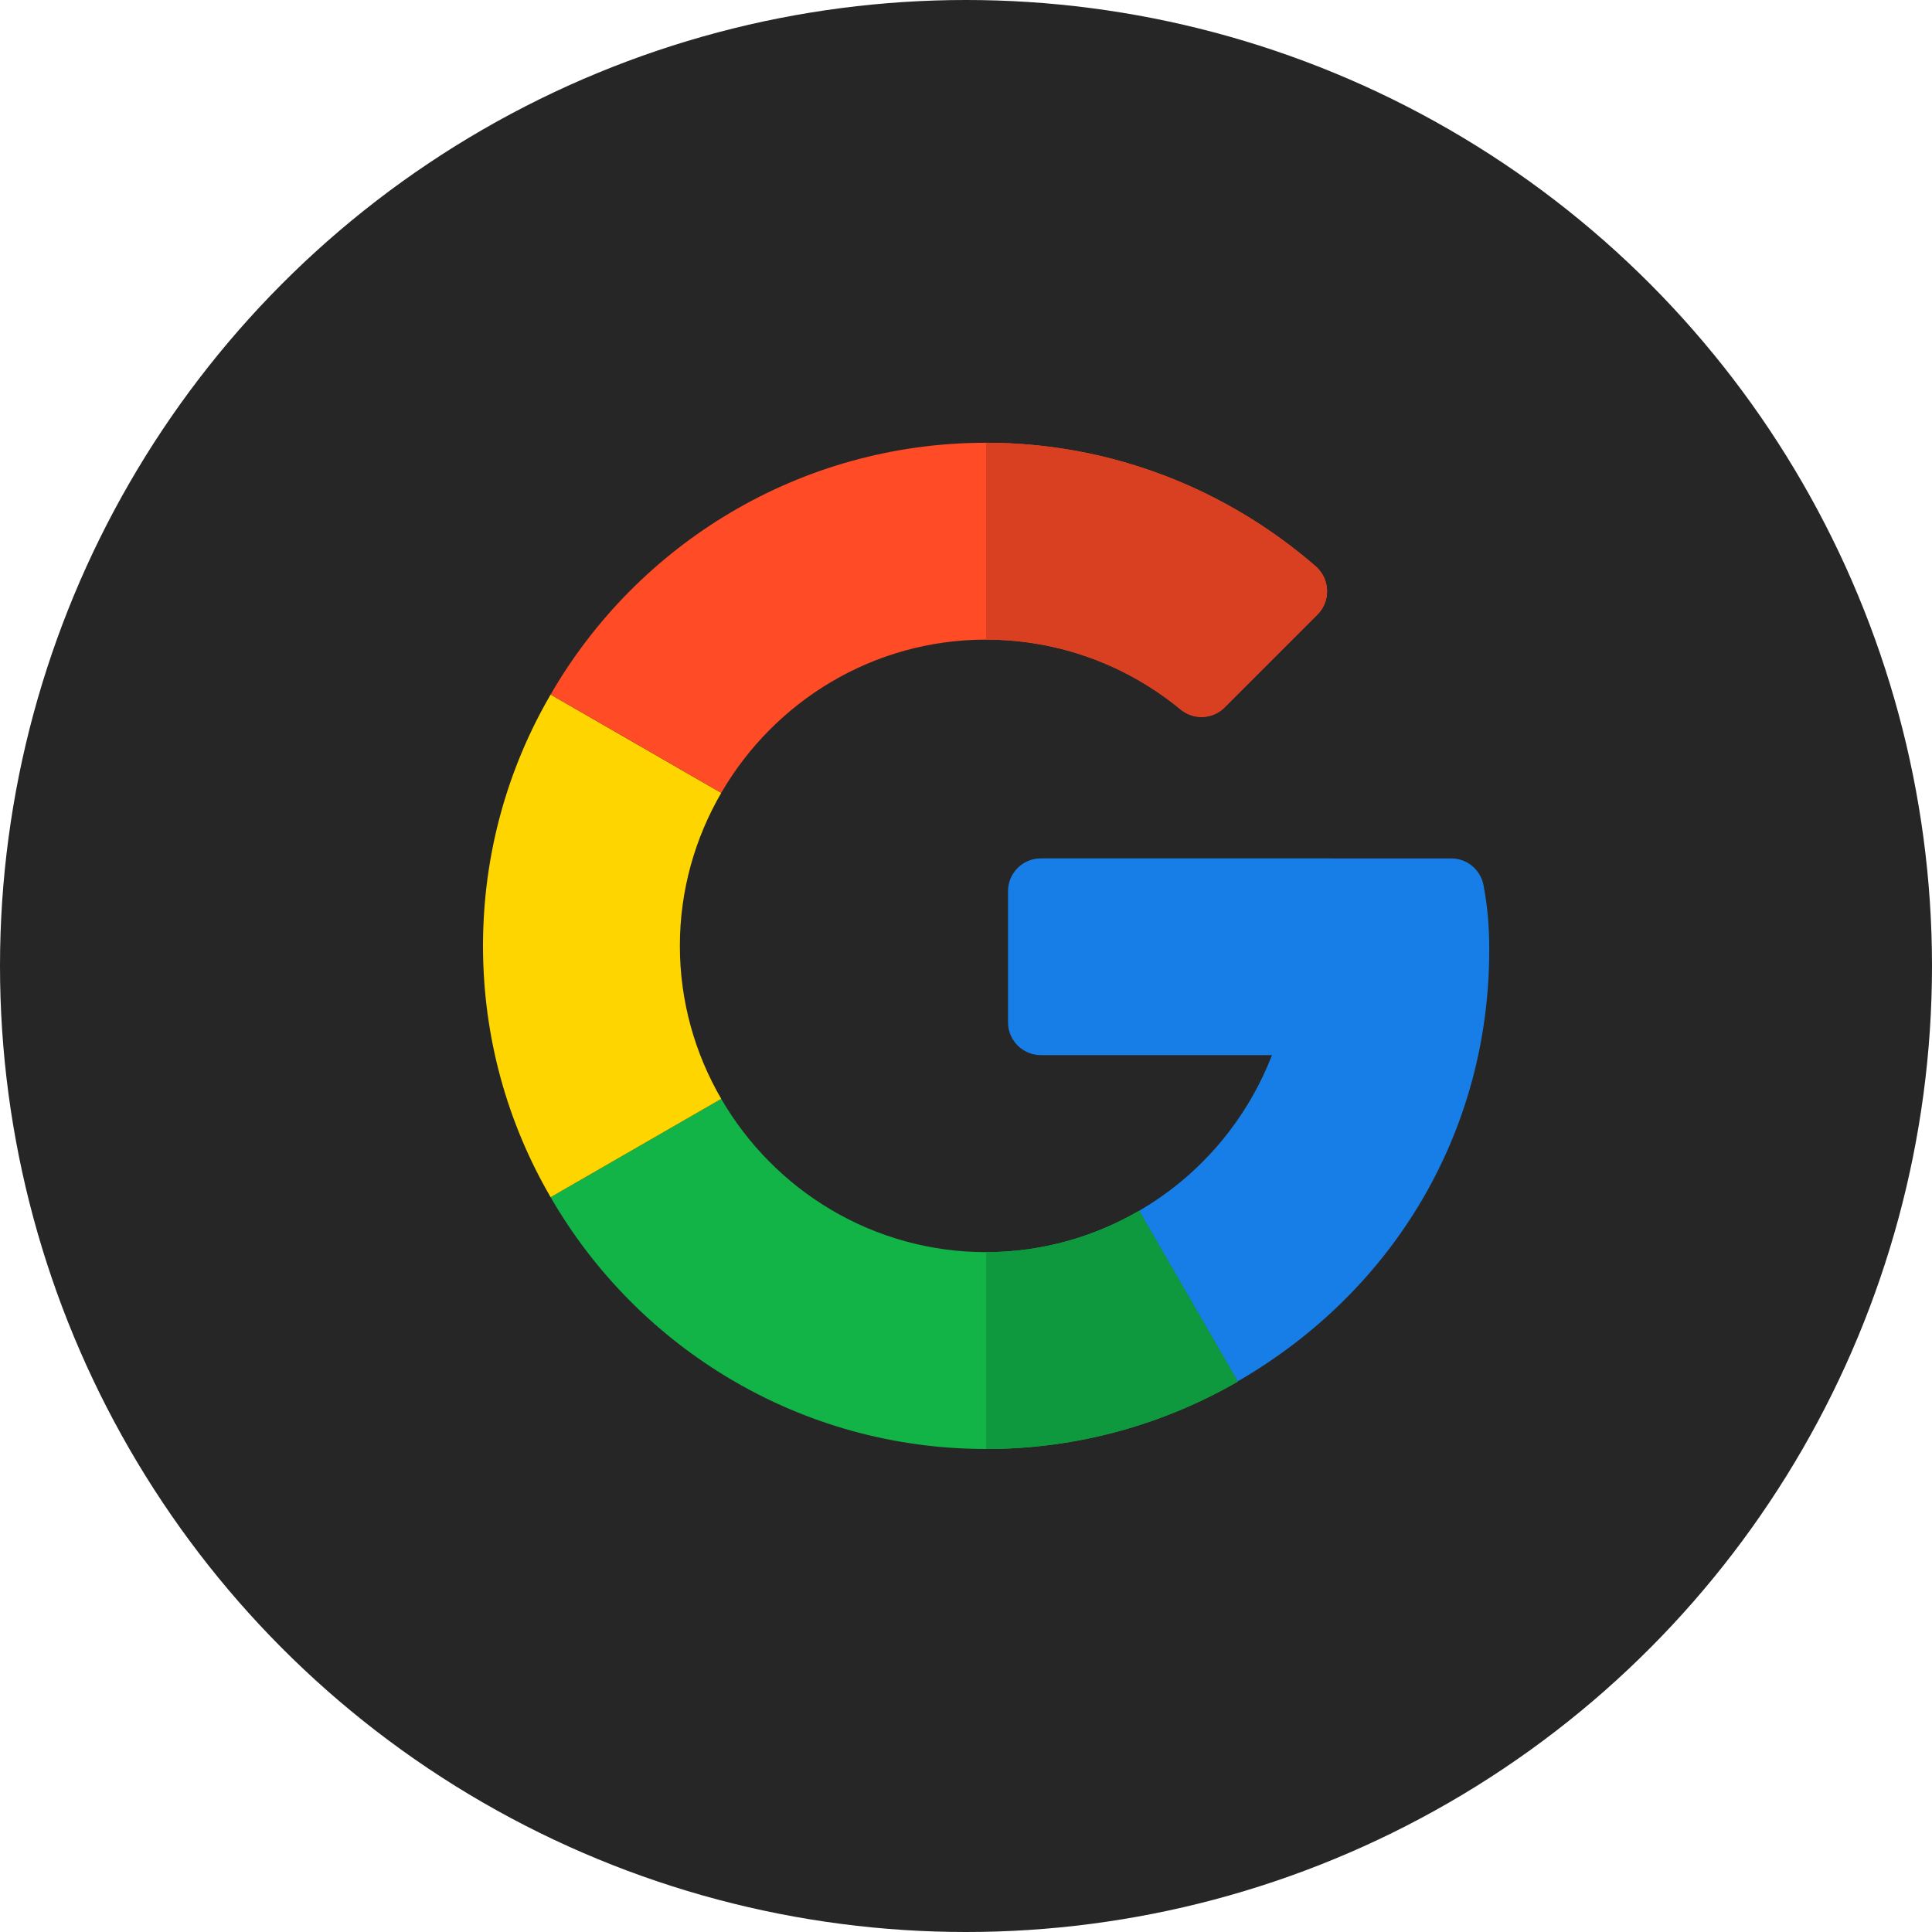 <svg width="48" height="48" viewBox="0 0 48 48" fill="none" xmlns="http://www.w3.org/2000/svg">
<circle cx="24" cy="24" r="24" fill="#262626"/>
<g clip-path="url(#clip0_211_4177)">
<path d="M36.056 21.327L25.859 21.326C25.409 21.326 25.044 21.691 25.044 22.141V25.399C25.044 25.849 25.409 26.214 25.859 26.214H31.601C30.972 27.846 29.799 29.213 28.301 30.081L30.75 34.32C34.678 32.048 37 28.062 37 23.601C37 22.965 36.953 22.511 36.859 22C36.788 21.611 36.451 21.327 36.056 21.327Z" fill="#167EE6"/>
<path d="M24.5 31.109C21.69 31.109 19.236 29.573 17.919 27.301L13.68 29.744C15.837 33.483 19.878 36 24.5 36C26.767 36 28.907 35.389 30.75 34.326V34.32L28.301 30.081C27.181 30.731 25.885 31.109 24.5 31.109Z" fill="#12B347"/>
<path d="M30.75 34.326V34.32L28.301 30.081C27.181 30.731 25.885 31.109 24.5 31.109V36C26.767 36 28.907 35.39 30.75 34.326Z" fill="#0F993E"/>
<path d="M16.891 23.5C16.891 22.115 17.269 20.819 17.919 19.699L13.68 17.256C12.61 19.093 12 21.227 12 23.5C12 25.773 12.61 27.907 13.68 29.744L17.919 27.301C17.269 26.181 16.891 24.885 16.891 23.5Z" fill="#FFD500"/>
<path d="M24.5 15.891C26.333 15.891 28.016 16.543 29.331 17.626C29.655 17.893 30.127 17.873 30.424 17.576L32.732 15.268C33.069 14.931 33.045 14.379 32.685 14.067C30.482 12.156 27.616 11 24.5 11C19.878 11 15.837 13.517 13.68 17.256L17.919 19.699C19.236 17.427 21.69 15.891 24.5 15.891Z" fill="#FF4B26"/>
<path d="M29.331 17.626C29.655 17.893 30.127 17.873 30.424 17.576L32.732 15.268C33.069 14.931 33.045 14.379 32.685 14.067C30.482 12.156 27.616 11 24.5 11V15.891C26.332 15.891 28.016 16.543 29.331 17.626Z" fill="#D93F21"/>
</g>
<defs>
<clipPath id="clip0_211_4177">
<rect width="25" height="25" fill="white" transform="translate(12 11)"/>
</clipPath>
</defs>
</svg>
